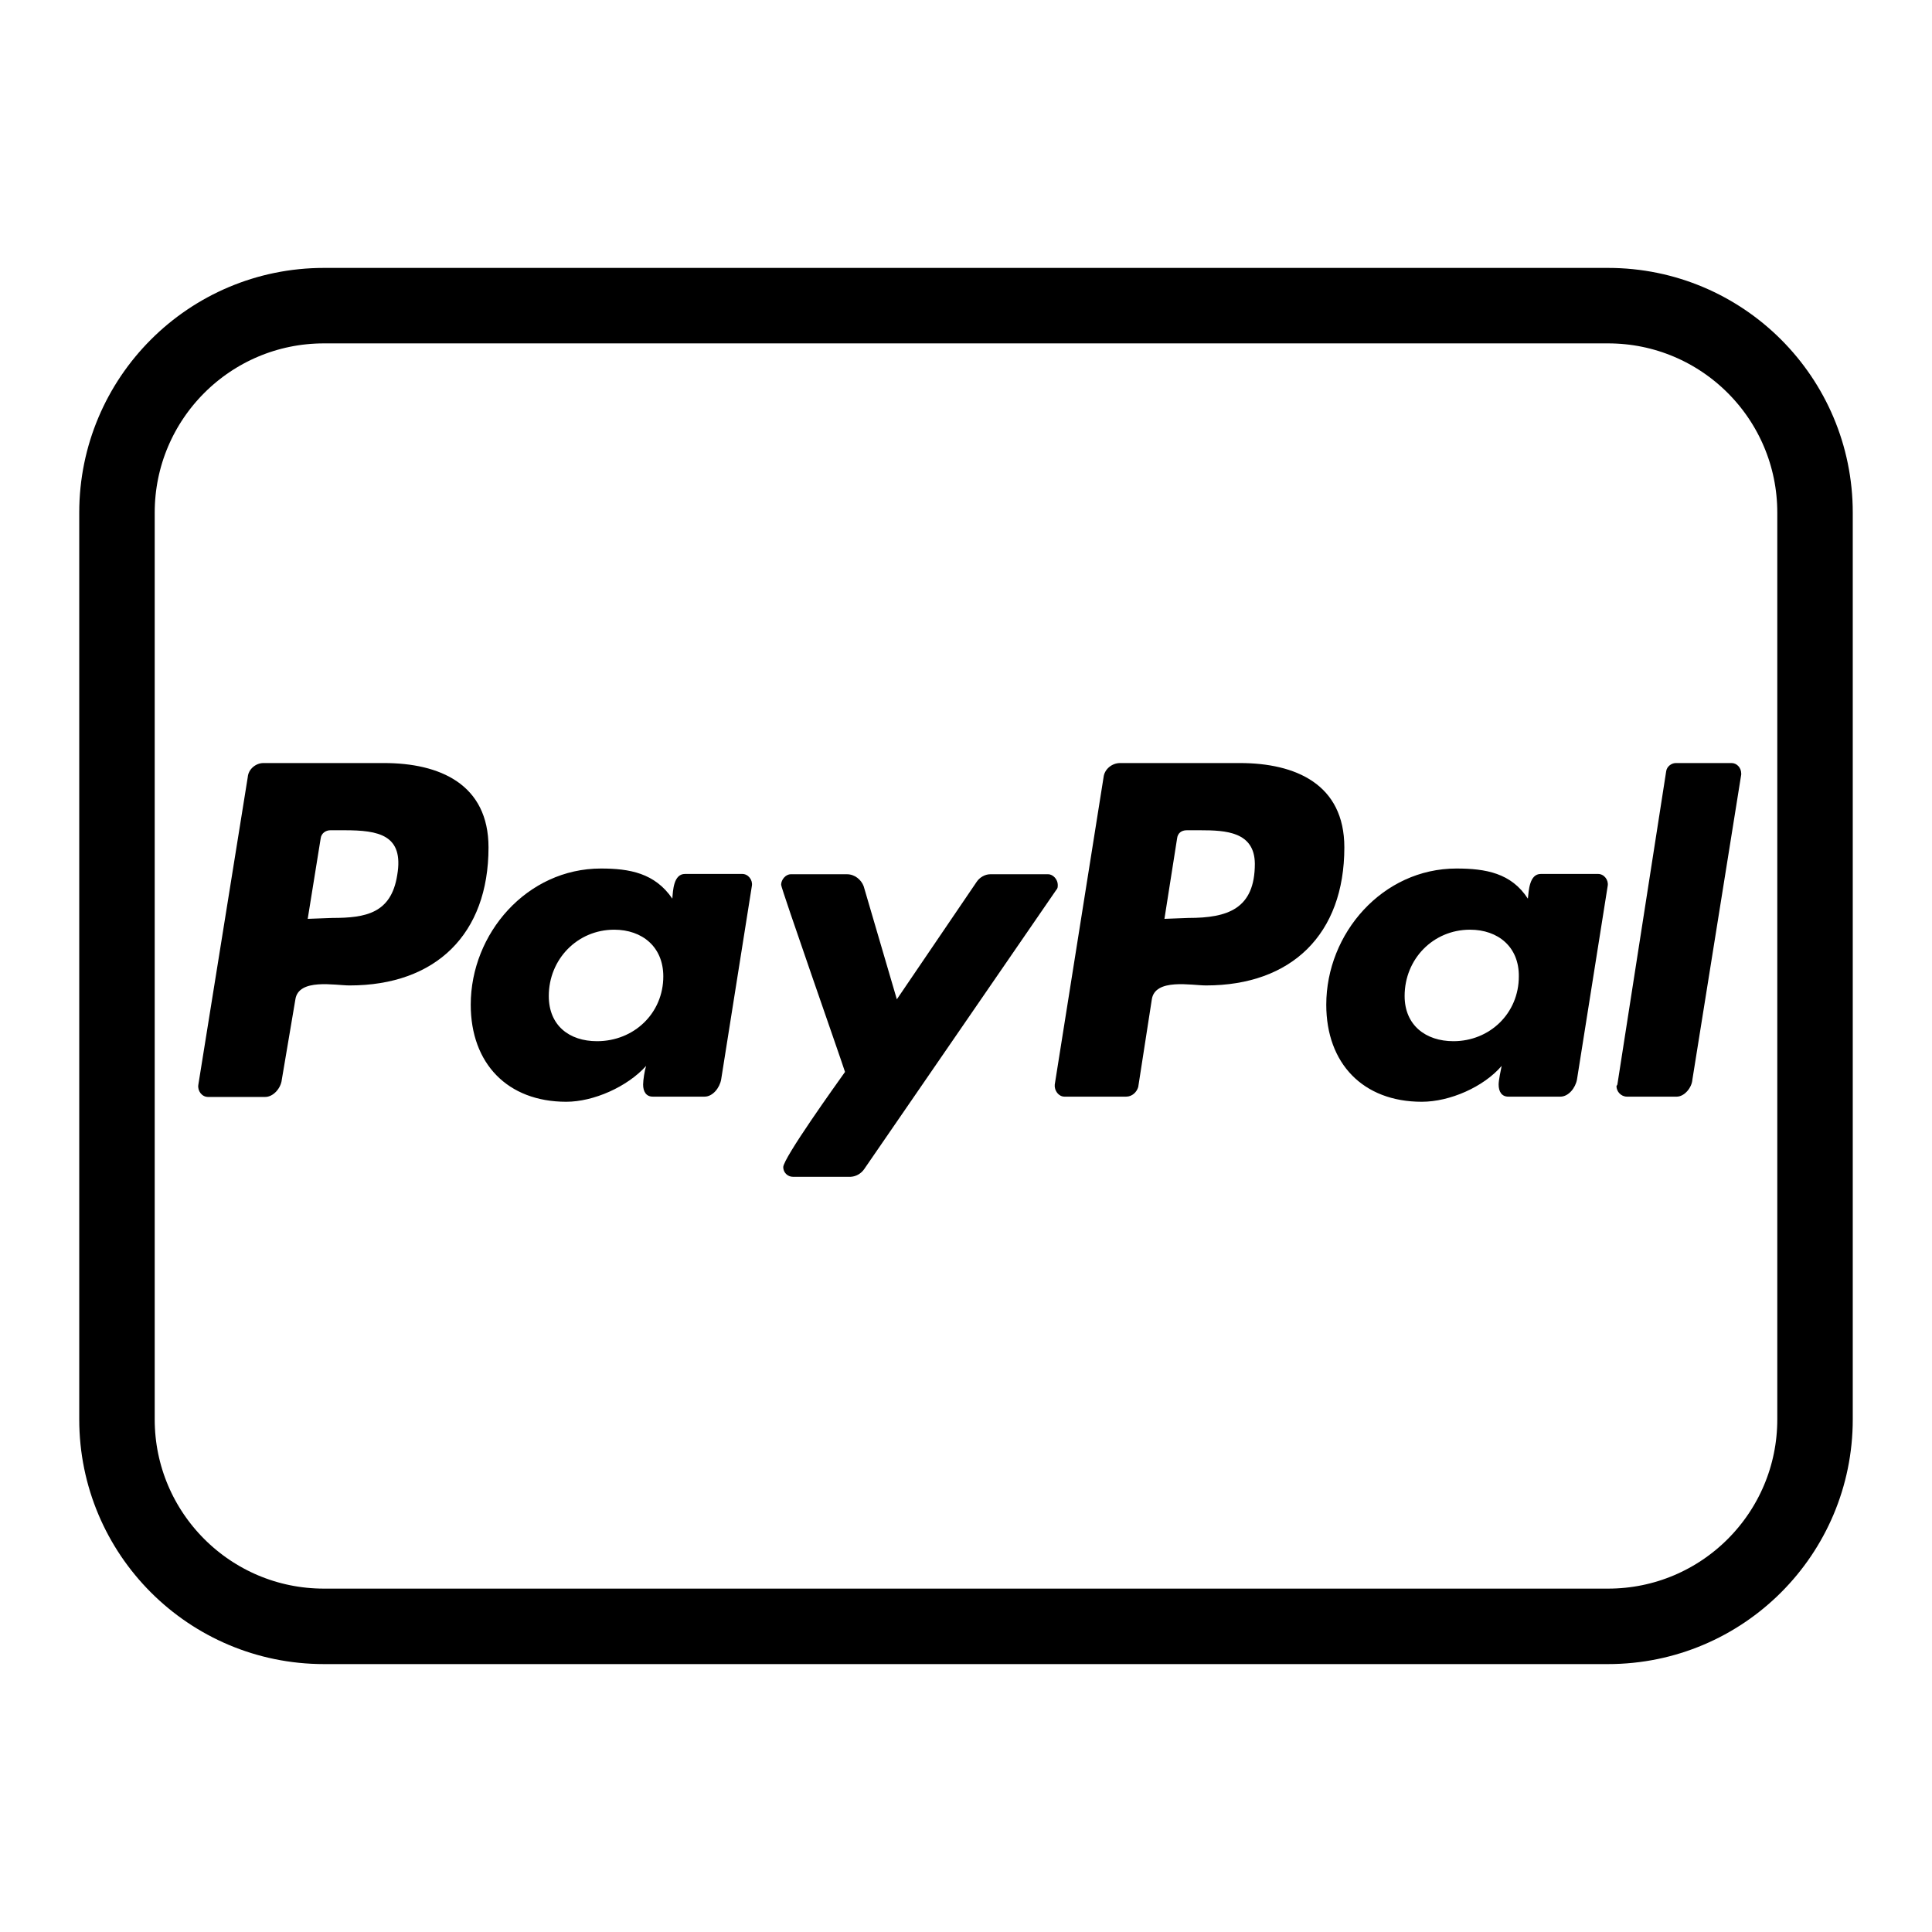 <?xml version="1.0" ?><!DOCTYPE svg  PUBLIC '-//W3C//DTD SVG 1.1//EN'  'http://www.w3.org/Graphics/SVG/1.1/DTD/svg11.dtd'><svg height="512px" style="enable-background:new 0 0 512 512;" version="1.1" viewBox="0 0 512 512" width="512px" xml:space="preserve" xmlns="http://www.w3.org/2000/svg" xmlns:xlink="http://www.w3.org/1999/xlink"><g id="comp_x5F_249-paypal_x2C__Credit_card"><g><path d="M423.509,231.604h-15.173c-3.036,0-3.195,4.392-3.435,6.549c-4.392-6.788-11.18-7.986-18.926-7.986    c-19.567,0-34.5,17.17-34.5,36.096c0,15.574,9.743,25.717,25.314,25.717c7.428,0,16.373-3.913,21.164-9.504    c-0.239,1.198-0.798,3.754-0.798,4.951c0,1.838,0.798,3.194,2.555,3.194h13.815c2.156,0,3.993-2.316,4.394-4.551l8.146-51.351    C426.306,233.201,425.107,231.604,423.509,231.604z M385.176,275.927c-7.347,0-12.936-4.233-12.936-11.978    c0-9.824,7.586-17.571,17.33-17.571c7.426,0,13.017,4.553,12.936,12.378C402.506,268.579,394.759,275.927,385.176,275.927z"/><path d="M196.706,231.604h-15.174c-3.034,0-3.194,4.392-3.354,6.549c-4.631-6.788-11.34-7.986-18.927-7.986    c-19.566,0-34.499,17.17-34.499,36.096c0,15.574,9.743,25.717,25.315,25.717c7.187,0,16.132-3.913,21.163-9.504    c-0.398,1.198-0.797,3.754-0.797,4.951c0,1.838,0.797,3.194,2.555,3.194h13.734c2.158,0,3.995-2.316,4.394-4.551l8.146-51.351    C199.5,233.201,198.302,231.604,196.706,231.604z M158.212,275.927c-7.346,0-12.777-4.152-12.777-11.978    c0-9.745,7.587-17.571,17.329-17.571c7.428,0,13.018,4.553,13.018,12.378C175.782,268.5,168.035,275.927,158.212,275.927z"/><path d="M101.75,202.215H69.807c-1.997,0-3.993,1.597-4.153,3.754l-13.098,81.537c-0.24,1.6,0.959,3.195,2.556,3.195h15.173    c2.156,0,4.152-2.315,4.393-4.553l3.592-21.243c0.8-5.749,10.542-3.753,14.376-3.753c22.84,0,36.815-13.576,36.815-36.576    C129.462,207.806,116.525,202.215,101.75,202.215z M105.265,231.924c-1.598,10.143-8.386,11.34-17.169,11.34l-6.549,0.24    l3.435-21.322c0.159-1.358,1.357-2.157,2.555-2.157h3.755C100.313,220.024,107.102,221.222,105.265,231.924z"/><path d="M328.556,202.215H296.85c-2.155,0-4.151,1.597-4.393,3.754l-12.938,81.458c-0.159,1.599,1.04,3.194,2.558,3.194h16.37    c1.599,0,2.795-1.199,3.195-2.555l3.594-23.161c0.799-5.749,10.541-3.753,14.373-3.753c22.683,0,36.657-13.576,36.657-36.576    C356.267,207.806,343.329,202.215,328.556,202.215z M314.979,243.264l-6.39,0.24l3.354-21.322c0.16-1.358,1.119-2.157,2.557-2.157    h3.594c6.788,0,14.374,0.4,14.454,8.865C332.548,240.868,325.36,243.264,314.979,243.264z"/><path d="M229.048,309.788l50.872-73.951c0.399-0.399,0.399-0.798,0.399-1.357c0-1.357-1.197-2.794-2.555-2.794h-15.336    c-1.355,0-2.794,0.797-3.592,1.996l-21.163,31.146l-8.784-29.947c-0.639-1.757-2.396-3.194-4.393-3.194h-14.934    c-1.358,0-2.555,1.437-2.555,2.794c0,0.958,15.572,45.361,16.931,49.592c-2.156,3.036-16.372,22.841-16.372,25.237    c0,1.437,1.198,2.555,2.556,2.555h15.333C226.893,311.785,228.25,310.984,229.048,309.788L229.048,309.788z"/><path d="M461.444,205.011c0-1.597-1.198-2.795-2.556-2.795h-14.775c-1.196,0-2.396,0.958-2.555,2.156l-12.938,83.056l-0.238,0.398    c0,1.439,1.198,2.796,2.793,2.796h13.179c1.997,0,3.992-2.316,4.152-4.551l12.938-80.82V205.011z"/><path d="    M426.152,431H85.848C55.556,431,31,406.443,31,376.152V135.848C31,105.556,55.556,81,85.848,81h340.305    C456.443,81,481,105.556,481,135.848v240.305C481,406.443,456.443,431,426.152,431z" style="fill:none;stroke:#000000;stroke-width:20;stroke-linecap:round;stroke-linejoin:round;stroke-miterlimit:10;"/></g></g><g id="Layer_1"/></svg>